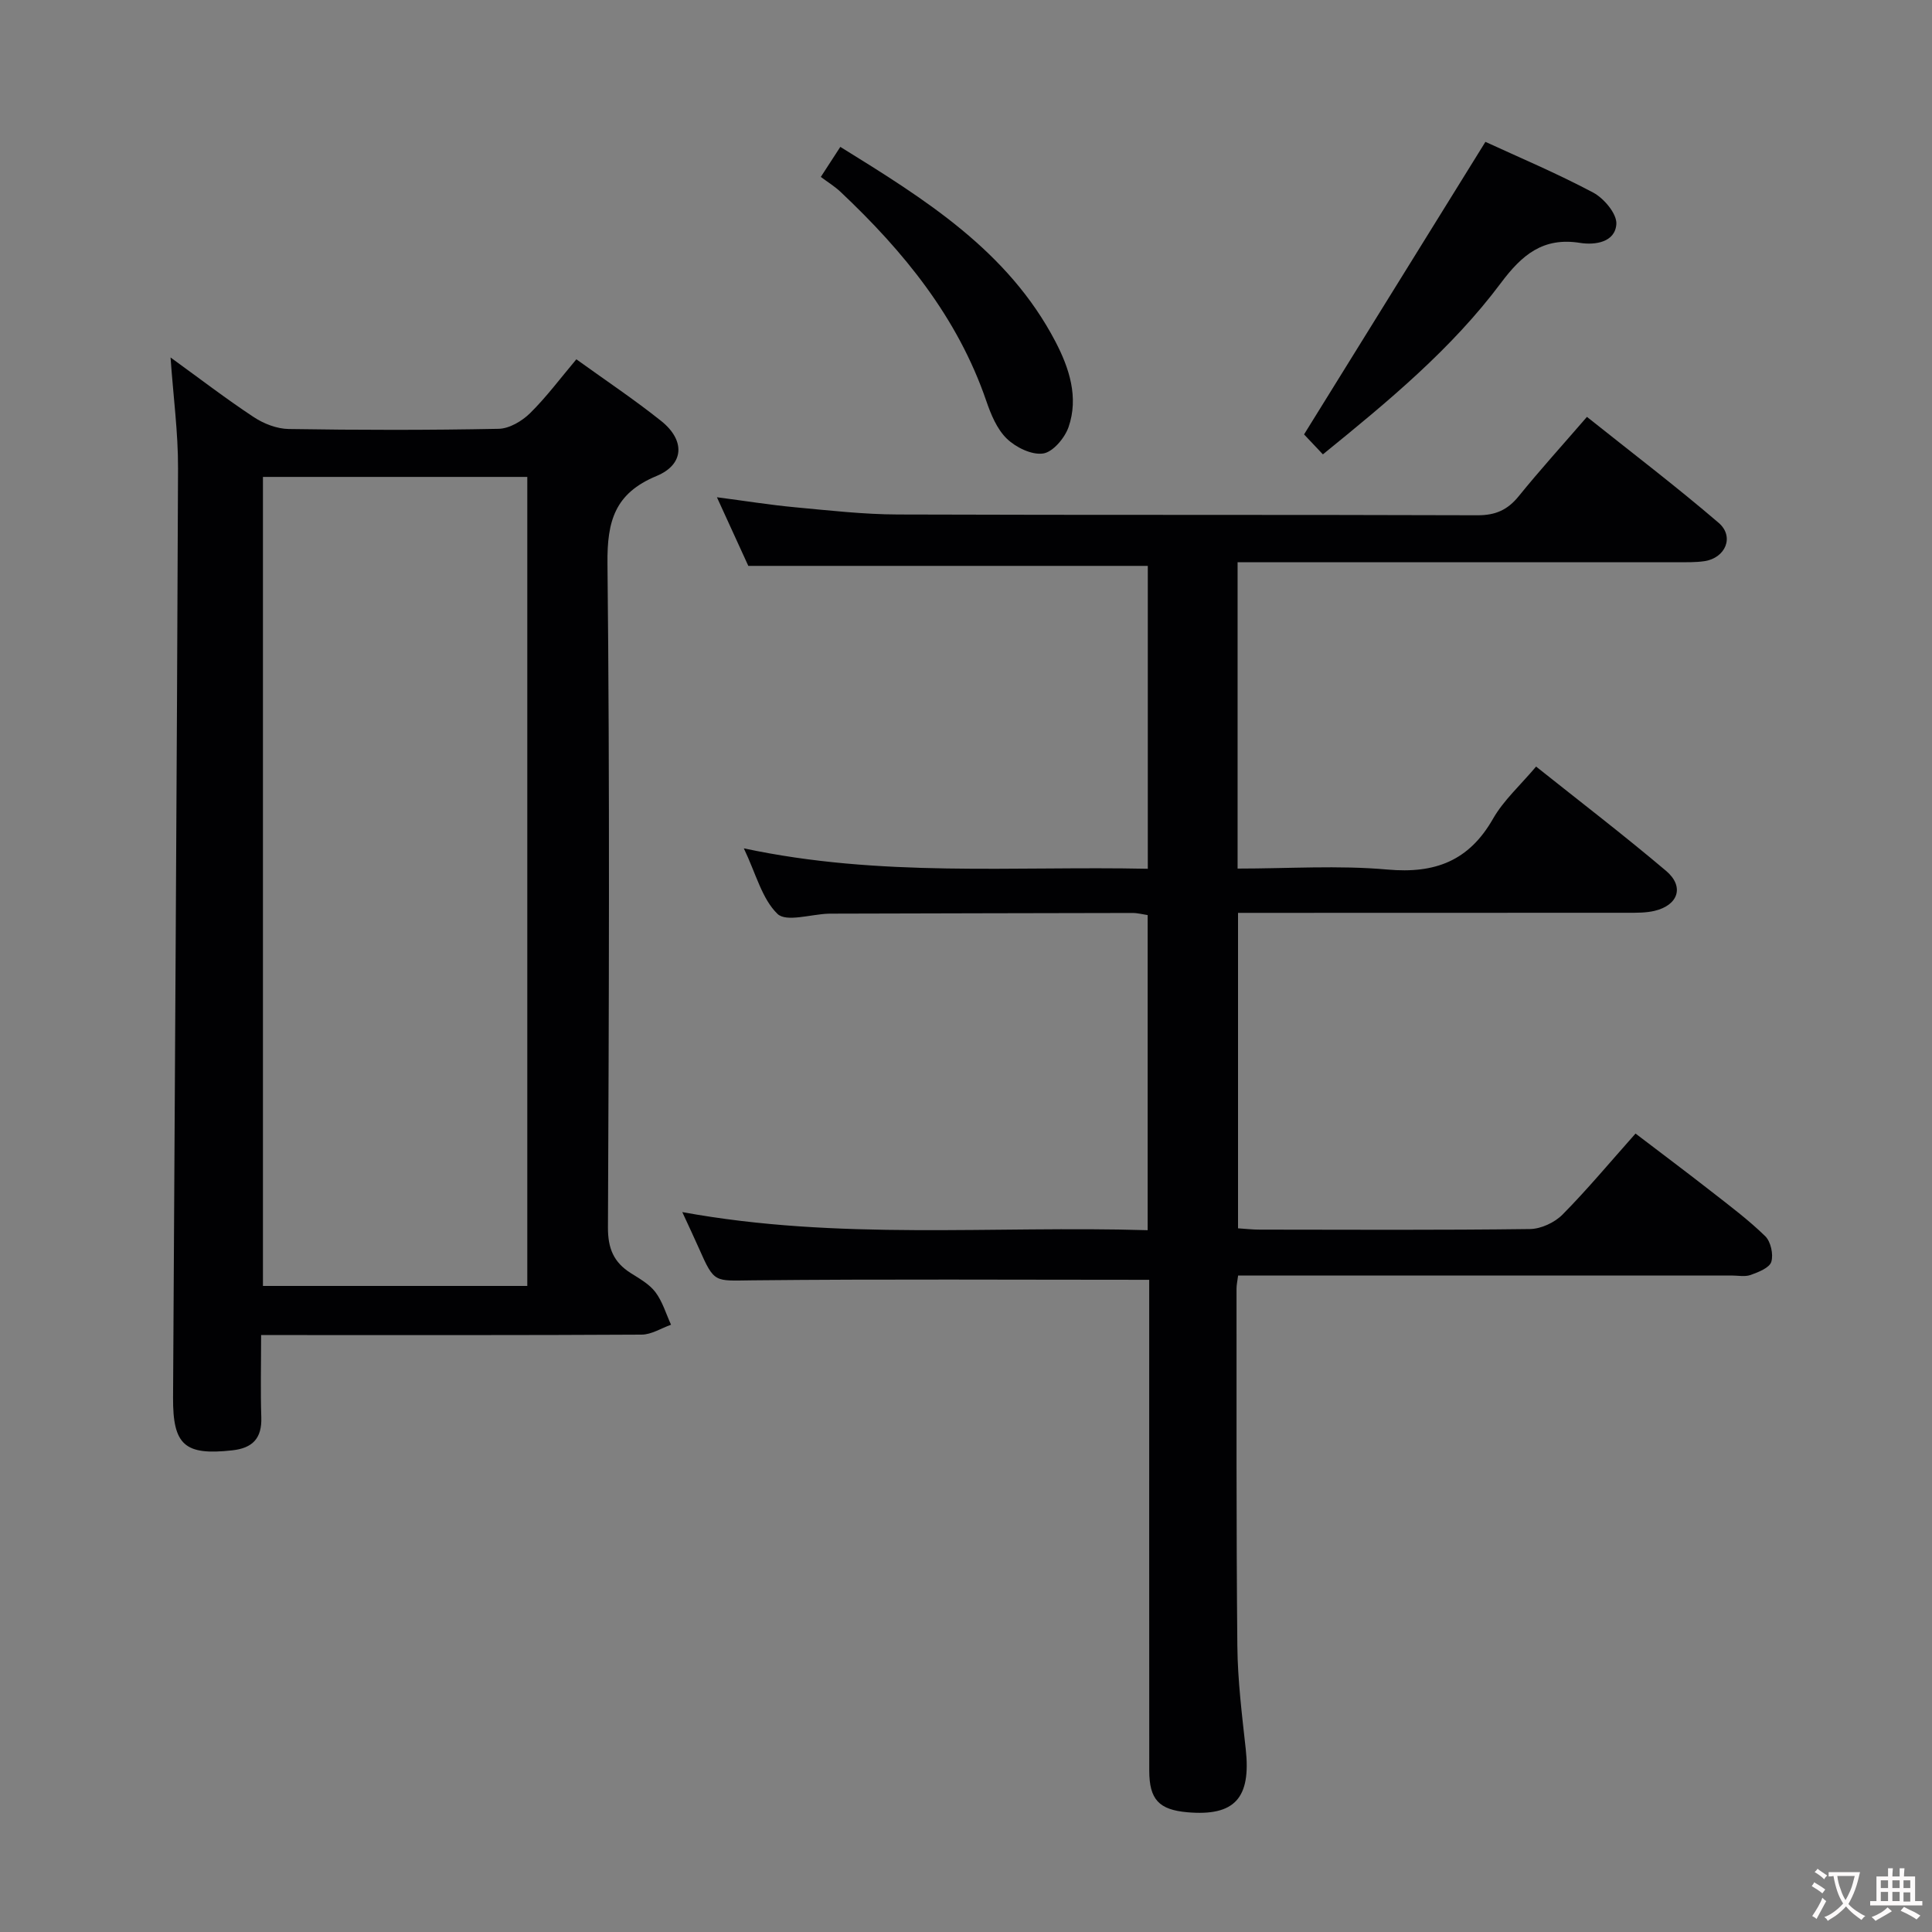 <svg enable-background="new 0 0 400 400" viewBox="0 0 400 400" xmlns="http://www.w3.org/2000/svg"><rect x="0" y="0" width="400" height="400" fill="#808080" stroke="none"/><g fill="#010103"><path d="m237.93 264.97c-27.93 0-55.06-.17-82.19.11-7.84.08-7.82.67-11.03-6.62-1-2.26-2.06-4.49-3.45-7.51 32.37 5.93 64.25 2.78 96.35 3.75 0-22.05 0-43.47 0-65.24-.96-.14-2.05-.44-3.14-.44-20.67.03-41.33.09-62 .14-.33 0-.67 0-1 .01-3.61.13-8.7 1.79-10.5.04-3.21-3.1-4.43-8.26-6.97-13.57 28.3 6.06 55.87 3.64 83.64 4.23 0-21.35 0-42.09 0-62.71-27.43 0-54.67 0-82.71 0-1.78-3.89-3.96-8.65-6.5-14.21 5.85.76 10.97 1.59 16.12 2.07 7.11.66 14.25 1.48 21.37 1.5 40 .14 80 .02 120 .16 3.72.01 6.21-1.11 8.51-3.94 4.39-5.42 9.08-10.59 14.13-16.43 9.25 7.38 18.48 14.4 27.26 21.93 3.34 2.86 1.42 7.32-2.98 7.95-1.8.26-3.66.21-5.49.21-28.33.01-56.67.01-85 .01-1.96 0-3.92 0-6.12 0v63.42c10.49 0 20.84-.71 31.03.2 9.84.88 16.86-1.77 21.85-10.51 2.18-3.82 5.64-6.92 8.92-10.81 9.11 7.26 18.2 14.22 26.92 21.6 3.84 3.25 2.52 7.12-2.42 8.28-1.75.41-3.63.39-5.45.39-25 .02-50 .02-75 .02-1.81 0-3.62 0-5.76 0v65.31c1.52.1 2.99.27 4.45.27 18.67.02 37.33.12 56-.12 2.29-.03 5.11-1.35 6.74-3 5.14-5.2 9.83-10.84 15.11-16.77 5.28 4.03 10.54 7.96 15.72 12.01 3.8 2.97 7.69 5.88 11.13 9.24 1.15 1.12 1.73 3.77 1.26 5.31-.39 1.25-2.66 2.13-4.26 2.71-1.18.43-2.64.12-3.97.12-32.17 0-64.33 0-96.5 0-1.8 0-3.6 0-5.66 0-.15 1.15-.33 1.94-.33 2.72.02 24.67-.07 49.33.17 73.99.07 7.13.96 14.26 1.74 21.36 1.11 10.13-2.29 13.91-12.08 13.06-5.89-.52-7.89-2.63-7.9-8.62-.02-32-.01-64-.01-96 0-1.98 0-3.95 0-5.62z"/><path d="m35.31 74.01c6.16 4.46 11.56 8.61 17.23 12.35 2.07 1.37 4.78 2.42 7.22 2.46 14.49.23 28.99.25 43.48-.04 2.22-.04 4.84-1.6 6.5-3.23 3.4-3.35 6.28-7.24 9.59-11.16 6.06 4.37 12 8.33 17.56 12.77 4.99 3.98 4.81 9-.96 11.39-8.64 3.58-10.25 9.33-10.16 18.12.49 45.81.3 91.64.1 137.46-.02 4.36 1.2 7.22 4.72 9.45 1.82 1.15 3.86 2.29 5.11 3.95 1.47 1.95 2.19 4.47 3.23 6.74-2.03.72-4.05 2.04-6.08 2.05-24.16.14-48.32.09-72.48.09-1.95 0-3.91 0-6.31 0 0 6.1-.14 11.57.04 17.02.15 4.36-1.8 6.39-6.03 6.85-9.8 1.08-12.3-1.05-12.24-10.94.35-64.13.79-128.25 1.03-192.38.03-7.4-.98-14.81-1.55-22.95zm19.13 24.73v167.5h54.73c0-56.03 0-111.72 0-167.5-18.5 0-36.59 0-54.73 0z"/><path d="m307.54 29.37c6.77 3.12 14.72 6.47 22.31 10.5 2.23 1.19 4.93 4.39 4.8 6.51-.24 3.79-4.41 4.4-7.5 3.91-7.67-1.23-12.04 2.47-16.39 8.28-10.21 13.67-23.32 24.5-36.87 35.5-1.73-1.83-3.3-3.49-3.9-4.13 12.62-20.36 24.93-40.21 37.55-60.57z"/><path d="m169.94 36.63c1.57-2.42 2.63-4.05 4.04-6.22 17.53 10.85 34.73 21.52 44.55 40.34 2.84 5.45 4.84 11.51 2.7 17.68-.79 2.26-3.23 5.16-5.26 5.46-2.36.35-5.65-1.26-7.52-3.07-2.04-1.97-3.29-5.01-4.25-7.81-5.94-17.33-17.11-30.97-30.19-43.3-1.2-1.13-2.63-2-4.07-3.08z"/></g><path d="m377.9 391.2c-.2.3-.4.5-.6.8-.7-.6-1.4-1-2.2-1.5.2-.3.4-.5.5-.8.6.4 1.4.8 2.3 1.5zm-1.8 6.1c-.2-.2-.5-.4-.9-.6.4-.6.8-1.2 1.2-1.9s.7-1.3.9-1.9c.3.3.5.5.8.7-.7 1.3-1.4 2.6-2 3.7zm2.2-9c-.3.3-.5.5-.6.8-.6-.6-1.3-1.1-2-1.5.3-.3.5-.5.6-.7.6.5 1.3.9 2 1.4zm.3.2v-.9h2 4.5c-.3 1.3-.6 2.5-1 3.6s-.9 2.1-1.4 3c.4.5 1 1 1.6 1.4s1.2.8 1.9 1.1c-.3.2-.5.4-.8.8-.4-.3-1-.7-1.6-1.2s-1.2-1.1-1.6-1.6c-.5.6-1.1 1.1-1.7 1.6s-1.4.9-2.1 1.4c-.1-.3-.3-.5-.7-.8.6-.2 1.2-.5 1.9-1s1.4-1.1 2-1.8c-.5-.8-.9-1.6-1.2-2.5s-.6-2-.8-3.2c-.4.1-.7.1-1 .1zm2.5 2.7c.3 1 .7 1.7 1 2.2.3-.5.6-1.1 1-2s.6-1.9.9-3h-3.2-.4c.1.9.3 1.8.7 2.8z" fill="#fcfafa"/><path d="m396.5 388.5v1.5 3.6h1.5v.9c-.4 0-1 0-1.7 0h-7.9c-.5 0-.9 0-1.2 0v-.9h1.3v-3.5c0-.7 0-1.2 0-1.6h2.4c0-.8 0-1.4 0-1.7h1c0 .3-.1.8-.1 1.7h1.5c0-.8 0-1.4 0-1.7h1c0 .3-.1.9-.1 1.7zm-8.2 9.2c-.2-.3-.5-.5-.8-.8.8-.3 1.4-.6 1.9-.9s1-.7 1.4-1.1c.3.3.6.5.9.8-1.6 1-2.8 1.6-3.4 2zm2.6-6.8v-1.6h-1.5v1.6zm0 2.7v-1.9h-1.5v1.9zm2.4-2.7v-1.6h-1.5v1.6zm0 2.7v-1.9h-1.5v1.9zm.2 2 .7-.8c.4.2.9.5 1.6.8s1.3.7 1.8 1c-.3.3-.5.5-.8.8-.4-.3-1.5-1-3.3-1.8zm2-4.7v-1.6h-1.4v1.6zm0 2.8v-1.9h-1.4v1.9z" fill="#fcfafa"/></svg>